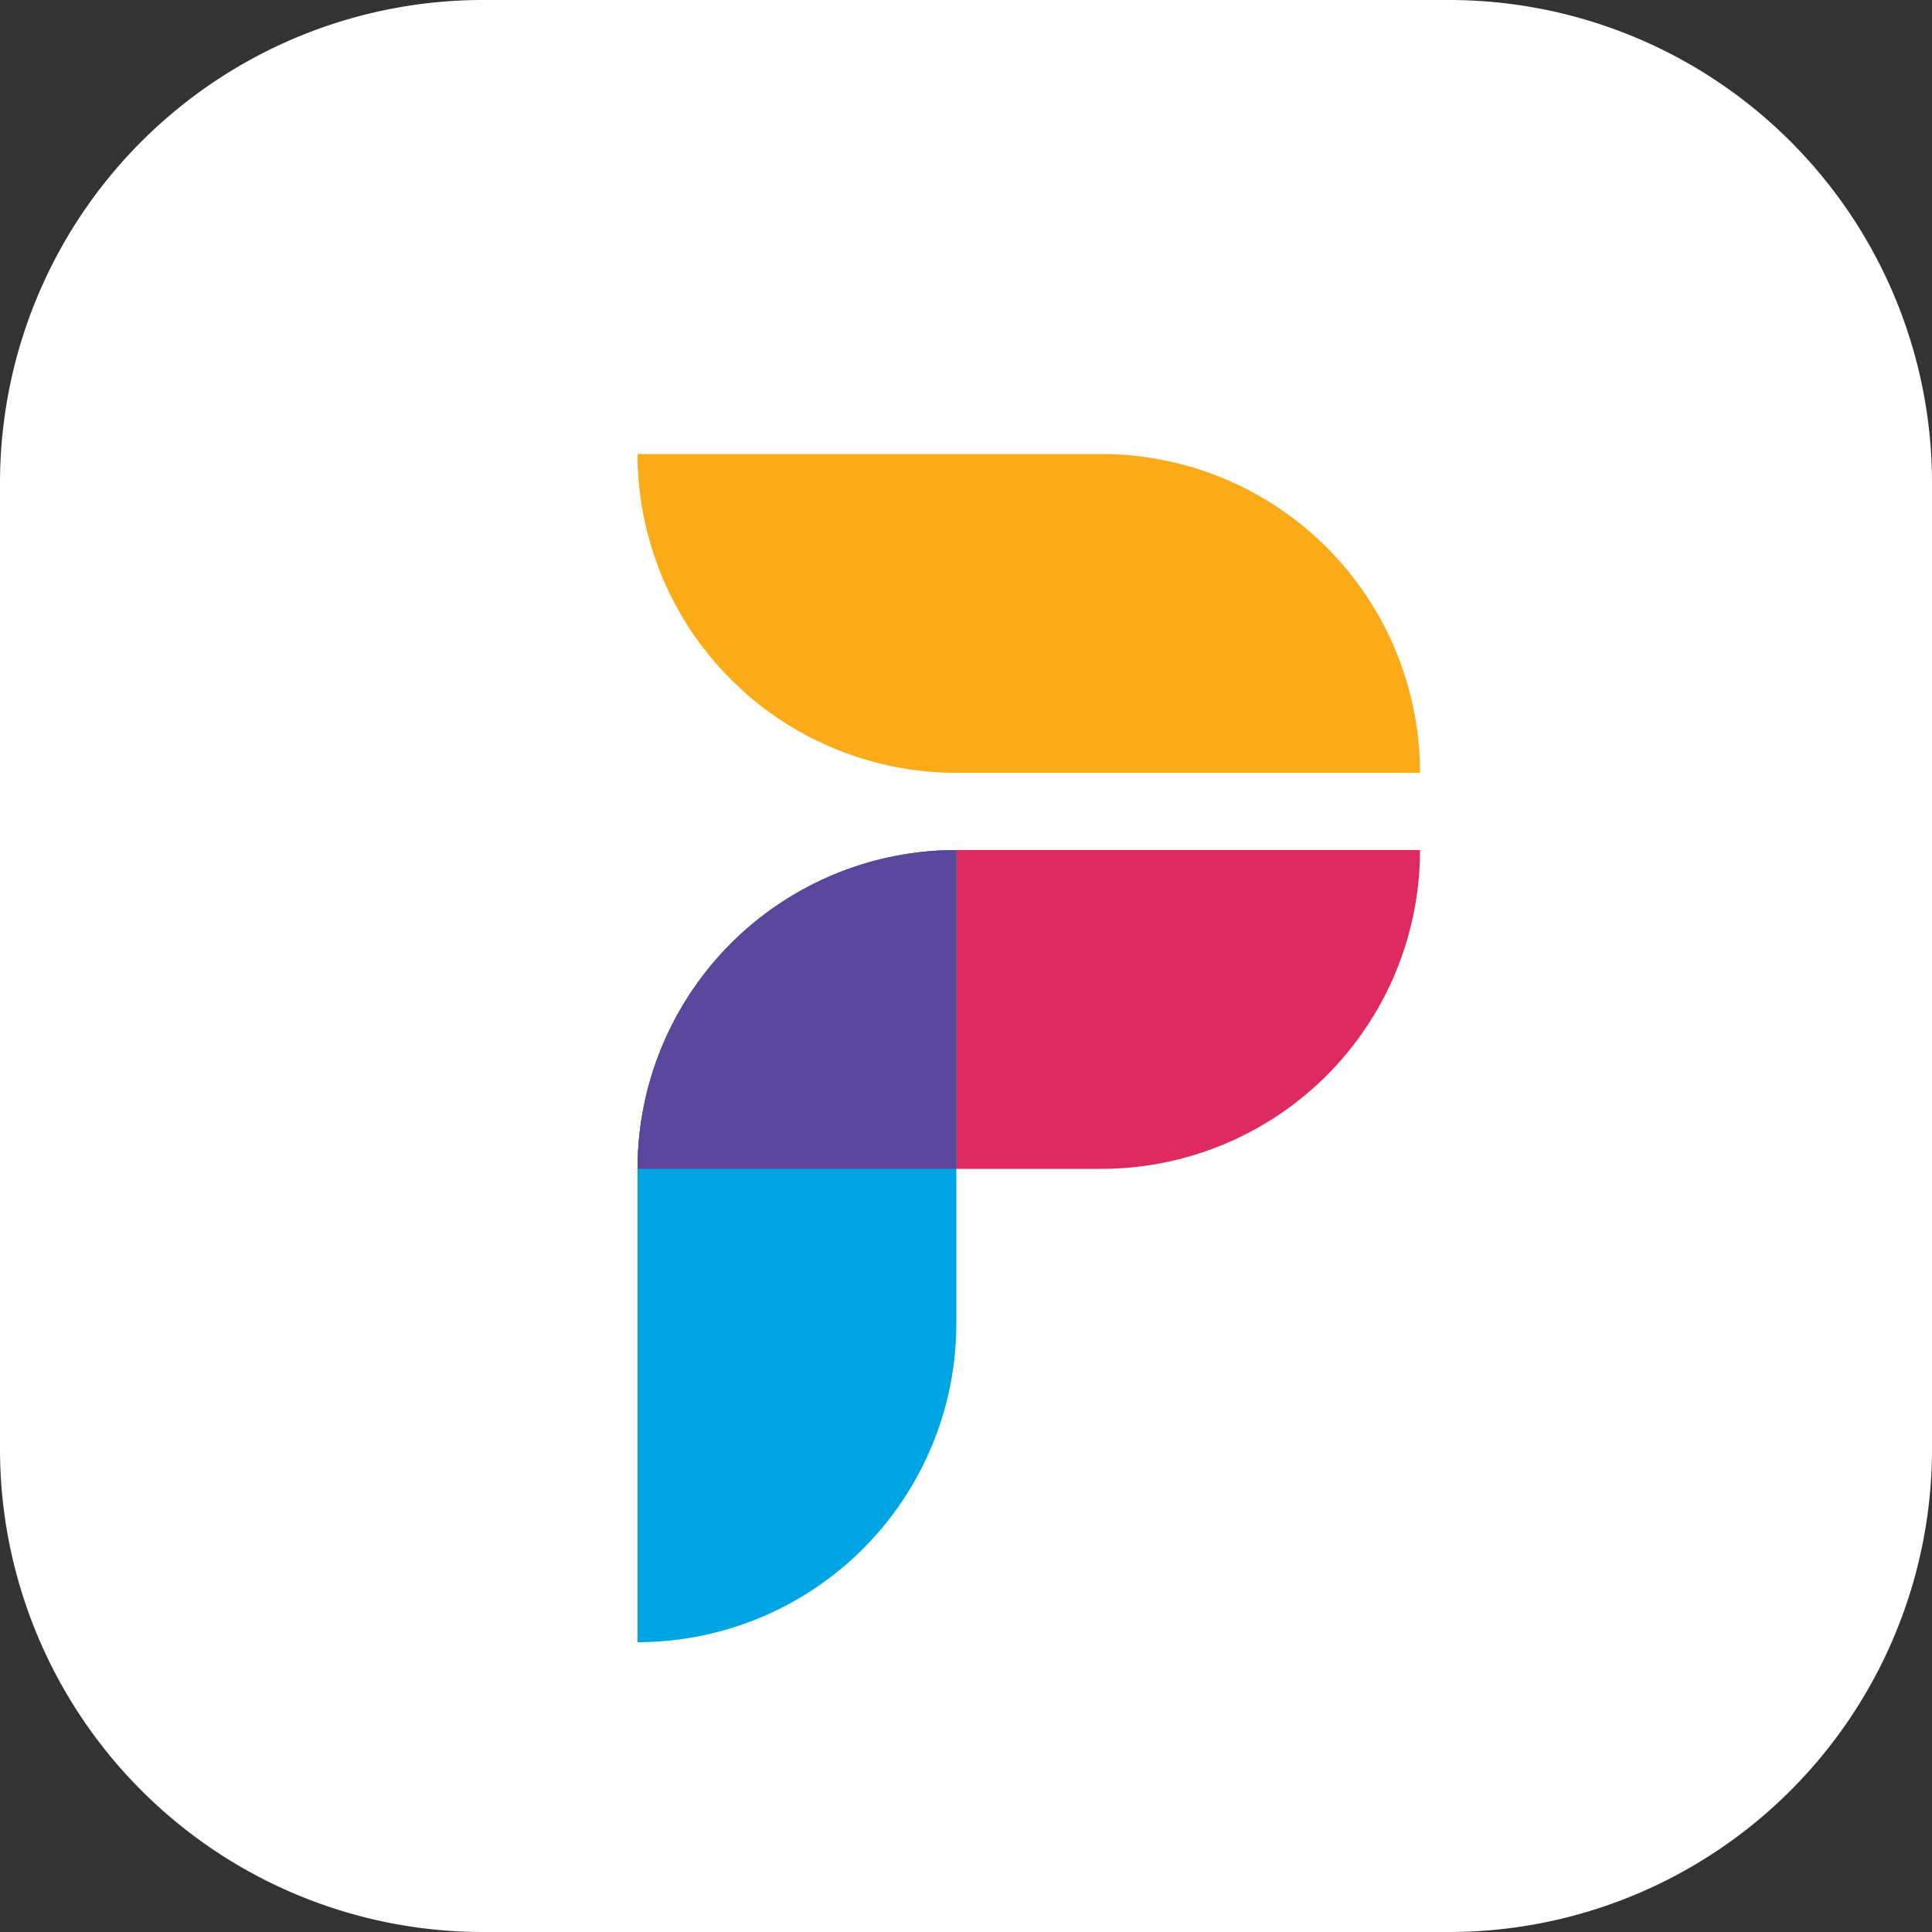 <svg xmlns="http://www.w3.org/2000/svg" width="200" height="200" viewBox="0 0 200 200">
  <rect x="0" y="0" width="200" height="200" fill="#333333" stroke="none"/>
  <g id="Group_5780" data-name="Group 5780" transform="translate(-4756.515 -5120.515)">
    <path id="Path_11257" data-name="Path 11257" d="M50,0H150a50,50,0,0,1,50,50V150a50,50,0,0,1-50,50H50A50,50,0,0,1,0,150V50A50,50,0,0,1,50,0Z" transform="translate(4756.515 5120.515)" fill="#fff"/>
    <path id="Rectangle_76" data-name="Rectangle 76" d="M33,0H81a0,0,0,0,1,0,0V0A33,33,0,0,1,48,33H0a0,0,0,0,1,0,0v0A33,33,0,0,1,33,0Z" transform="translate(4822.515 5208.515)" fill="#dd2a60"/>
    <path id="Rectangle_77" data-name="Rectangle 77" d="M0,0H49A33,33,0,0,1,82,33v0a0,0,0,0,1,0,0H33A33,33,0,0,1,0,0V0A0,0,0,0,1,0,0Z" transform="translate(4855.515 5208.515) rotate(90)" fill="#00a6e3"/>
    <path id="Rectangle_70" data-name="Rectangle 70" d="M0,0H48A33,33,0,0,1,81,33v0a0,0,0,0,1,0,0H33A33,33,0,0,1,0,0V0A0,0,0,0,1,0,0Z" transform="translate(4822.515 5167.515)" fill="#fbab18"/>
    <path id="Intersection_1" data-name="Intersection 1" d="M0,33A33,33,0,0,1,33,0V33Z" transform="translate(4822.515 5208.515)" fill="#5a469b"/>
  </g>
</svg>
